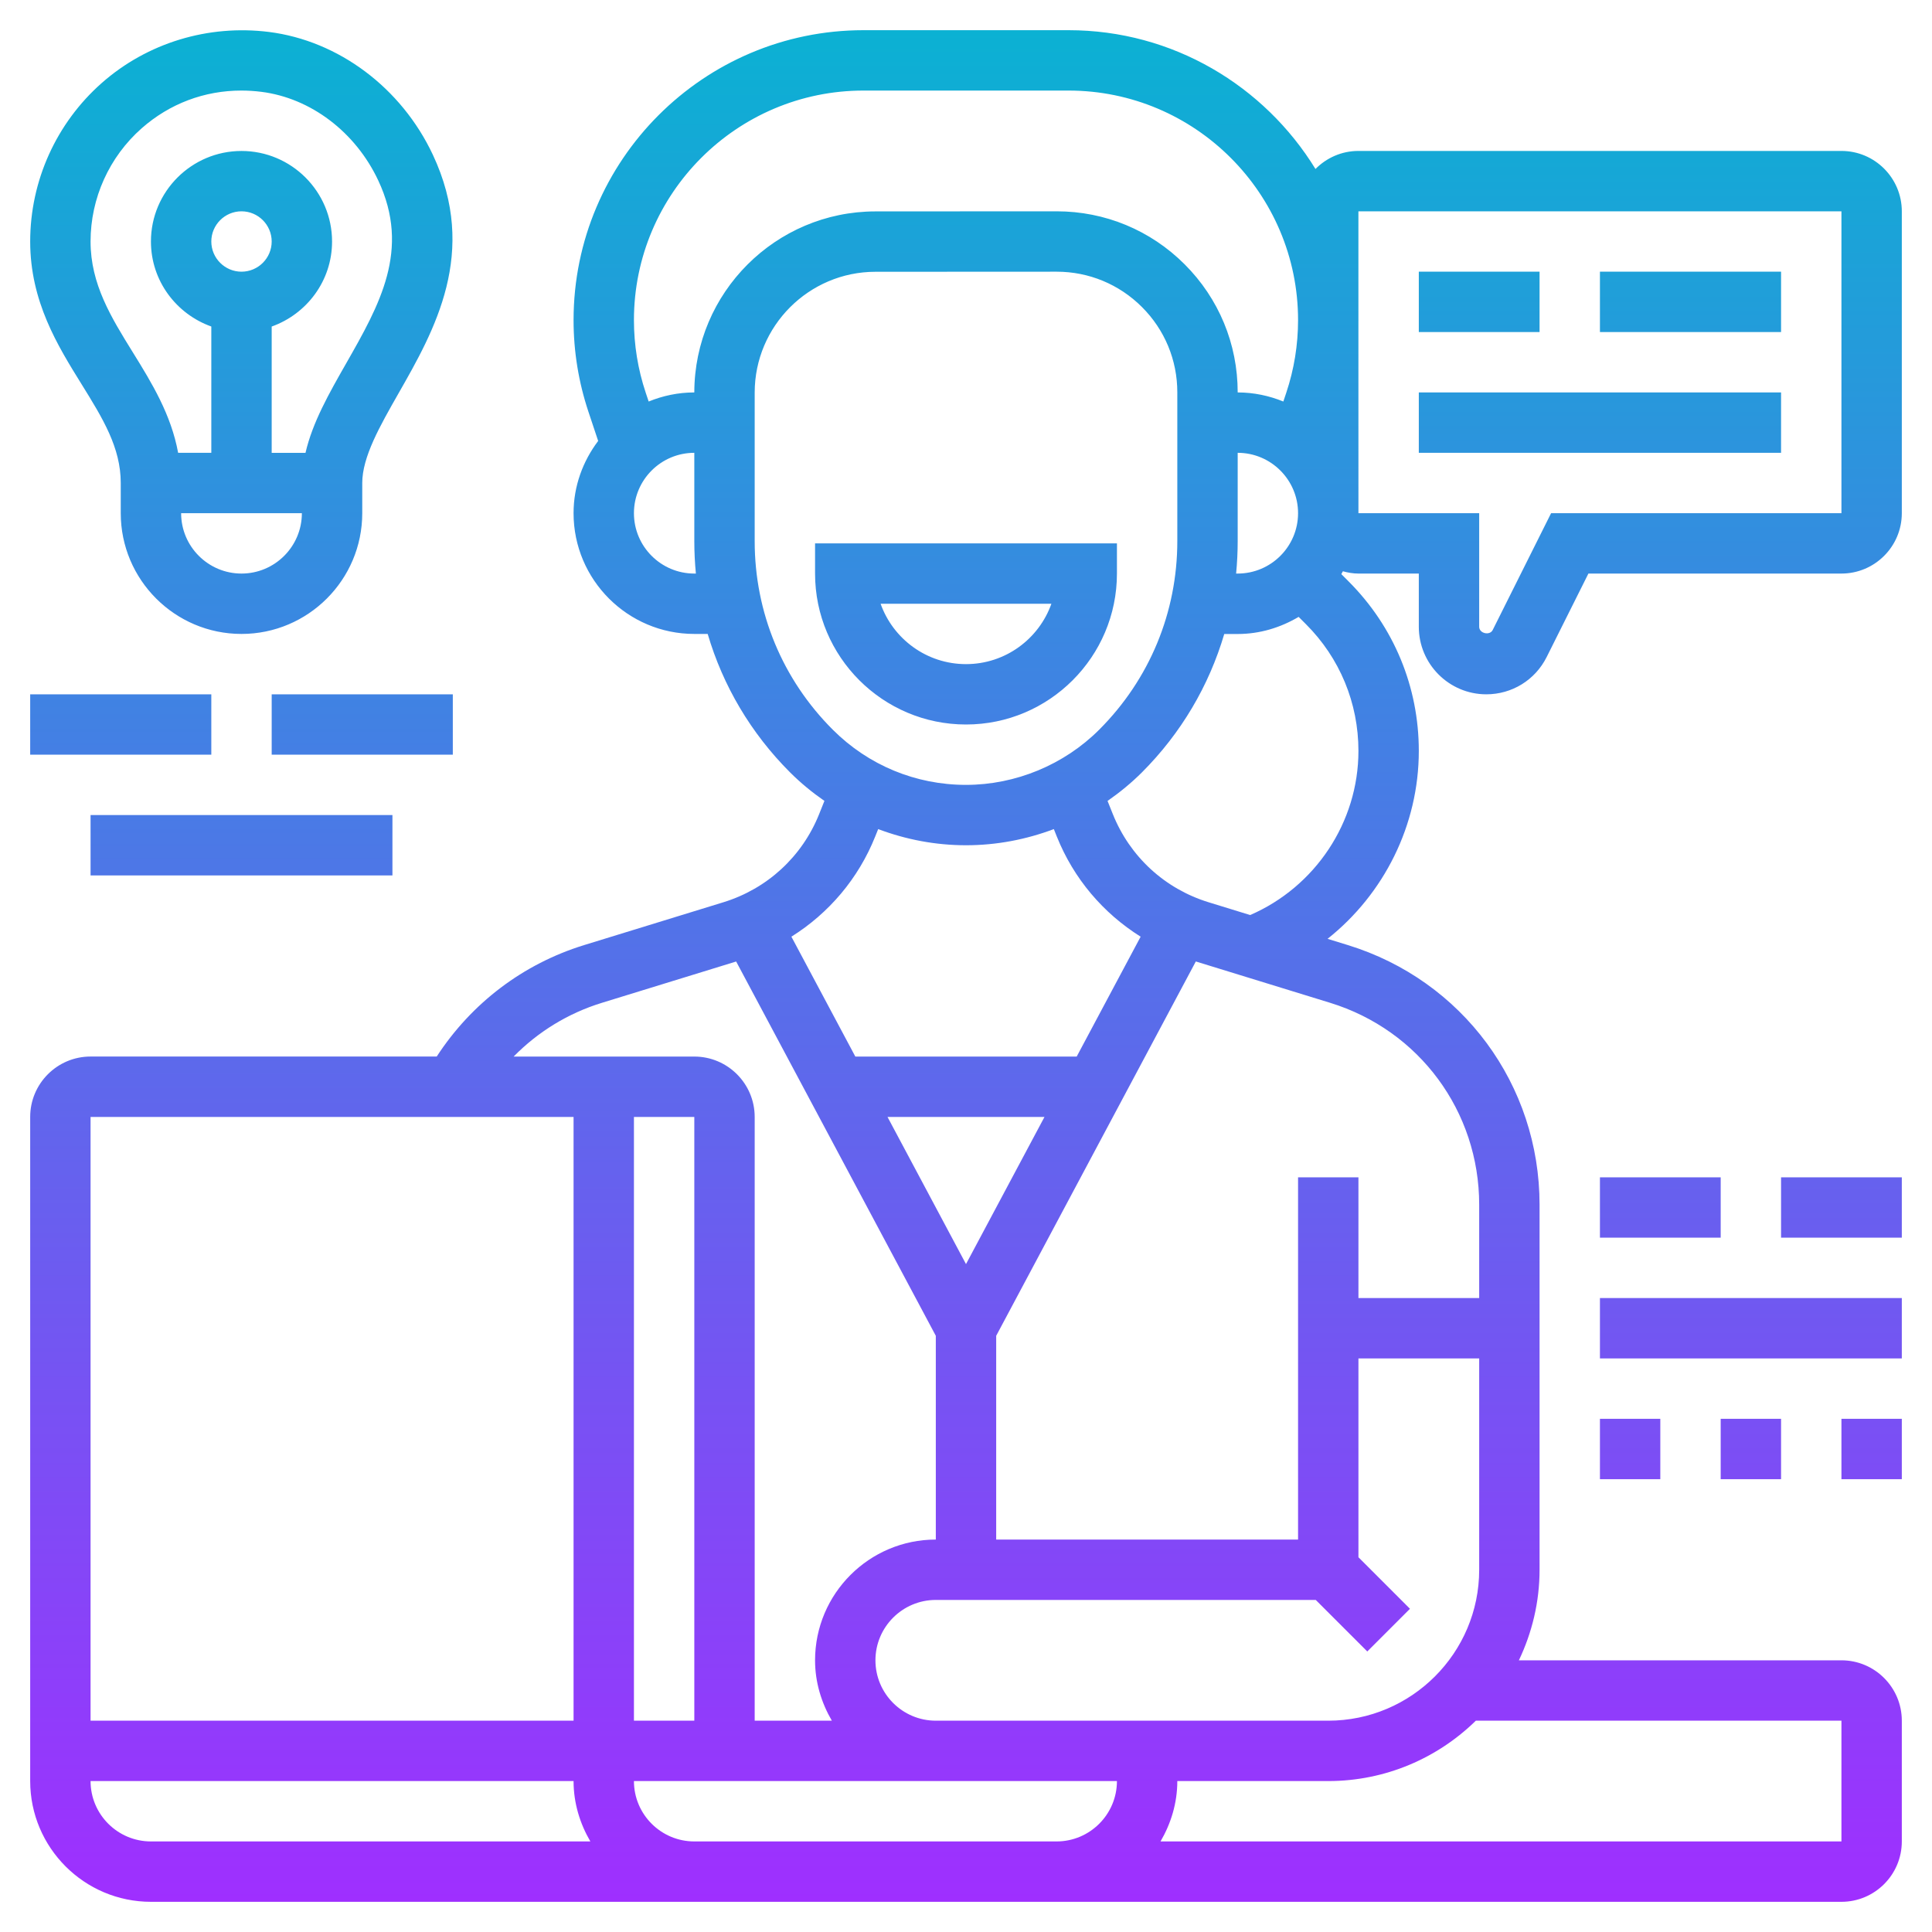 <svg id="_x33_0" enable-background="new 0 0 64 64" height="512" viewBox="0 0 64 64" width="512" xmlns="http://www.w3.org/2000/svg" xmlns:xlink="http://www.w3.org/1999/xlink"><linearGradient id="SVGID_1_" gradientUnits="userSpaceOnUse" x1="32" x2="32" y1="63" y2="1"><stop offset="0" stop-color="#9f2fff"/><stop offset="1" stop-color="#0bb1d3"/></linearGradient><path d="m32 24c2.757 0 5-2.243 5-5v-1h-10v1c0 2.757 2.243 5 5 5zm2.829-4c-.413 1.164-1.525 2-2.829 2s-2.416-.836-2.829-2zm-30.829-4v1c0 2.206 1.794 4 4 4s4-1.794 4-4v-1c0-.863.585-1.888 1.204-2.974 1.184-2.076 2.657-4.659 1.134-7.901-1.042-2.217-3.123-3.776-5.431-4.067-2.011-.251-4.028.362-5.535 1.69-1.507 1.329-2.372 3.243-2.372 5.252 0 1.983.906 3.445 1.706 4.734.694 1.12 1.294 2.088 1.294 3.266zm4 3c-1.103 0-2-.897-2-2h4c0 1.103-.897 2-2 2zm-1-11c0-.551.449-1 1-1s1 .449 1 1-.449 1-1 1-1-.449-1-1zm-2.305-3.752c.926-.816 2.078-1.248 3.299-1.248.219 0 .441.014.664.042 1.635.206 3.118 1.33 3.871 2.934 1.082 2.302.041 4.127-1.061 6.06-.57.999-1.115 1.956-1.348 2.965h-1.12v-4.184c1.161-.414 2-1.514 2-2.816 0-1.654-1.346-3-3-3s-3 1.345-3 2.999c0 1.302.839 2.402 2 2.816v4.184h-1.099c-.233-1.267-.869-2.309-1.495-3.319-.723-1.166-1.406-2.268-1.406-3.681 0-1.435.618-2.802 1.695-3.752zm2.305 20.752h-6v-2h6zm8 0h-6v-2h6zm-12 2h10v2h-10zm2 36h56c1.103 0 2-.897 2-2v-4c0-1.103-.897-2-2-2h-10.685c.434-.911.685-1.926.685-3v-12.092c0-3.976-2.553-7.433-6.354-8.602l-.669-.206c1.867-1.481 3.023-3.766 3.023-6.225 0-2.121-.826-4.114-2.325-5.614l-.242-.242c.018-.031.034-.063.052-.095.165.045.336.076.515.076h2v1.764c0 1.233 1.003 2.236 2.236 2.236.852 0 1.619-.474 2-1.236l1.382-2.764h8.382c1.103 0 2-.897 2-2v-10c0-1.103-.897-2-2-2h-16c-.557 0-1.06.23-1.423.598-1.691-2.752-4.72-4.598-8.181-4.598h-6.792c-5.296 0-9.604 4.308-9.604 9.604 0 1.034.166 2.056.493 3.037l.322.966c-.505.669-.815 1.492-.815 2.393 0 2.206 1.794 4 4 4h.443c.505 1.715 1.429 3.287 2.729 4.586.353.353.736.666 1.138.945l-.174.435c-.563 1.41-1.72 2.475-3.171 2.922l-4.611 1.418c-2.028.624-3.738 1.928-4.887 3.693h-11.467c-1.103 0-2 .897-2 2v22c0 2.207 1.794 4.001 4 4.001zm-2-4h16c0 .732.212 1.409.556 2h-14.556c-1.103 0-2-.897-2-2zm20-22v20h-2v-20zm0 24c-1.103 0-2-.897-2-2h16c0 1.103-.897 2-2 2zm6-6c0-1.103.897-2 2-2h12.586l1.707 1.707 1.414-1.414-1.707-1.707v-6.586h4v7c0 2.757-2.243 5-5 5h-13c-1.103 0-2-.897-2-2zm3-13.125-2.6-4.875h5.2zm29 19.125h-22.556c.344-.591.556-1.268.556-2h5c1.902 0 3.627-.765 4.889-2h12.111zm-12-21.092v3.092h-4v-4h-2v12h-10v-6.75l6.613-12.4 4.445 1.368c2.956.909 4.942 3.597 4.942 6.69zm-4-15.033c0 2.366-1.434 4.505-3.587 5.437l-1.378-.424c-1.452-.447-2.608-1.512-3.172-2.922l-.174-.434c.402-.28.785-.593 1.139-.946 1.298-1.299 2.222-2.871 2.727-4.584h.445c.74 0 1.424-.215 2.019-.567l.242.242c1.121 1.119 1.739 2.611 1.739 4.198zm-4-6.951v-2.924c1.103 0 2 .897 2 2s-.897 2-2 2h-.052c.034-.355.052-.714.052-1.076zm3.999-10.924h.001 16v10h-9.618l-1.934 3.869c-.098.196-.448.114-.448-.105v-3.764h-4l-.001-6.373c0-.008.001-.016.001-.023 0-.006-.001-.012-.001-.019zm-21.999 12c-1.103 0-2-.897-2-2s.897-2 2-2v2.928c0 .36.018.718.052 1.072zm0-6c-.536 0-1.045.11-1.512.301l-.098-.293c-.259-.776-.39-1.585-.39-2.404 0-4.193 3.411-7.604 7.604-7.604h6.792c4.193 0 7.604 3.411 7.604 7.604 0 .819-.131 1.628-.39 2.404l-.098.293c-.467-.191-.977-.301-1.512-.301v-.003c0-1.603-.624-3.109-1.758-4.242-1.132-1.131-2.638-1.755-4.239-1.755-.002 0-.003 0-.003 0l-6 .003c-3.306.002-5.996 2.692-6 5.997zm2 4.928v-4.922c0-2.206 1.794-4.002 4-4.003l6-.003h.002c1.067 0 2.071.416 2.826 1.17.756.755 1.172 1.759 1.172 2.827v4.927c0 2.359-.918 4.577-2.586 6.246-1.162 1.163-2.771 1.83-4.414 1.83-1.667 0-3.234-.649-4.413-1.828-1.669-1.668-2.587-3.885-2.587-6.244zm3.993 9.781.098-.244c.918.346 1.898.535 2.909.535s1.991-.189 2.91-.535l.097.243c.558 1.397 1.537 2.543 2.778 3.321l-2.118 3.971h-7.333l-2.118-3.971c1.24-.777 2.219-1.924 2.777-3.32zm-9.052 5.51 4.445-1.368 6.614 12.399v6.75c-2.206 0-4 1.794-4 4 0 .732.212 1.409.556 2h-2.556v-20c0-1.103-.897-2-2-2h-5.985c.805-.82 1.803-1.436 2.926-1.781zm-.941 3.781v20h-16v-20zm34 10h2v2h-2zm4 2v-2h2v2zm4 0v-2h2v2zm2-4h-10v-2h10zm-6-6v2h-4v-2zm6 2h-4v-2h4zm-4-26h-12v-2h12zm-8-4h-4v-2h4zm8 0h-6v-2h6z" fill="url(#SVGID_1_)"/></svg>